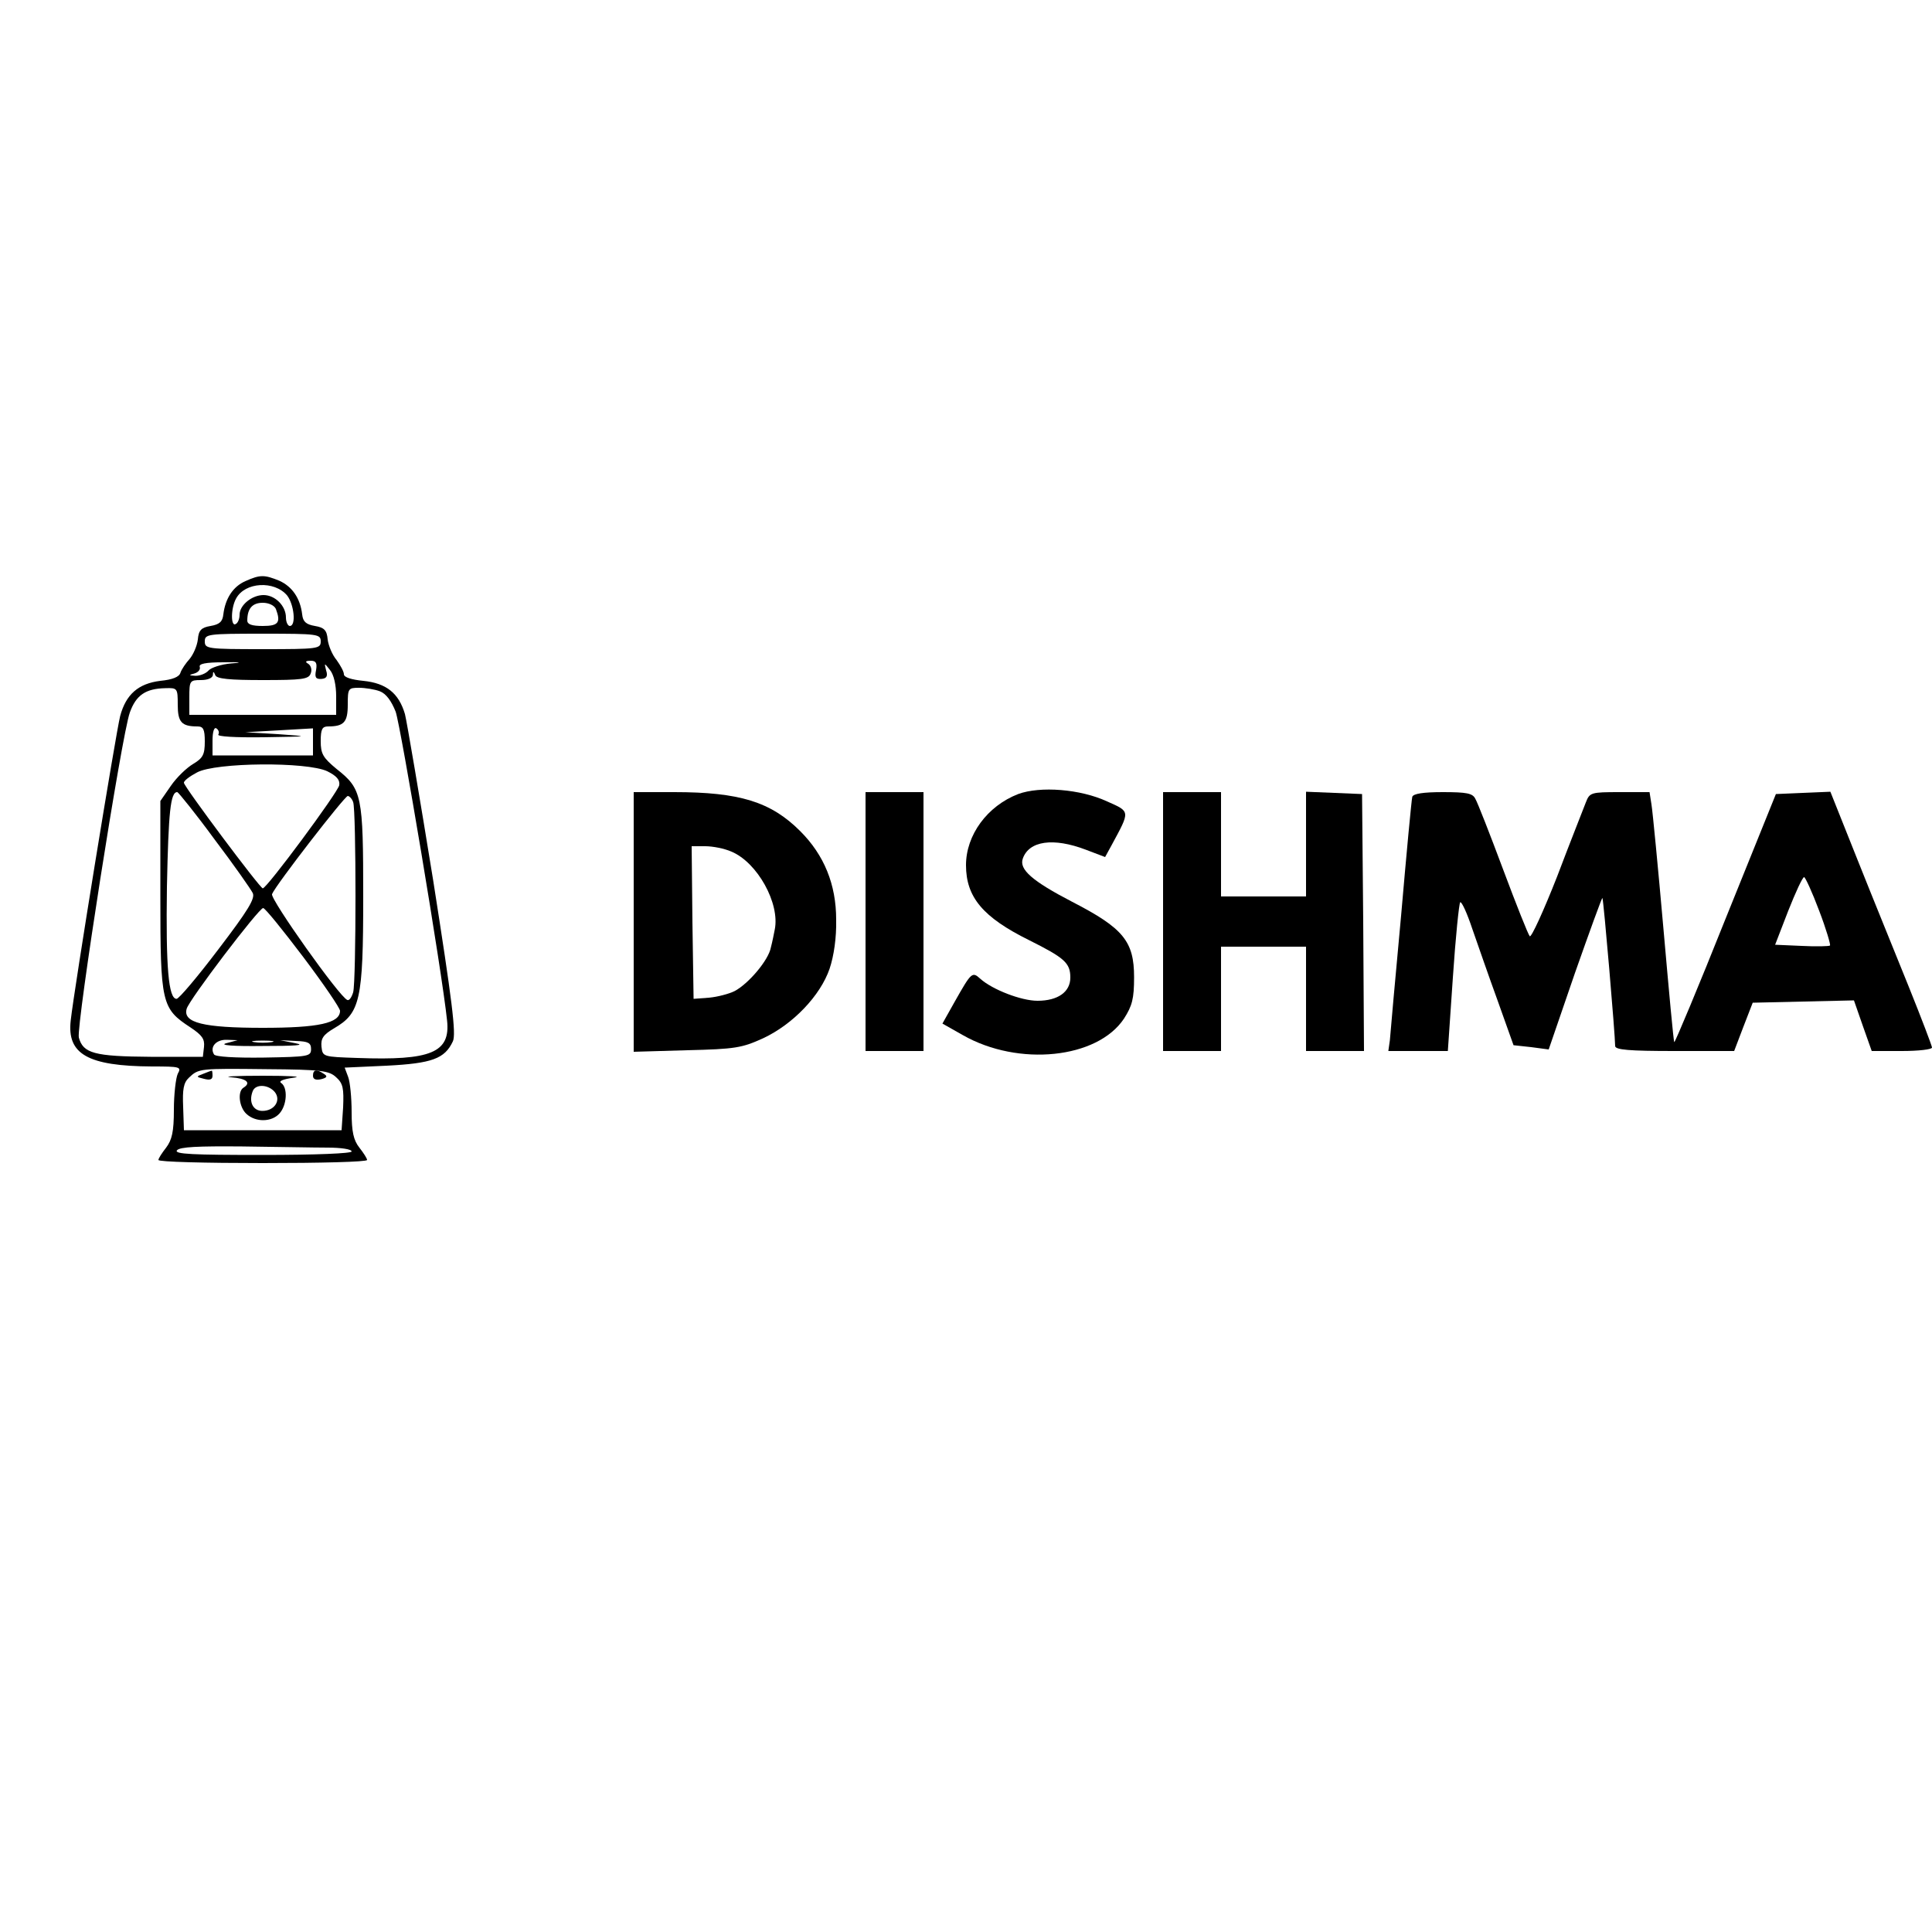 <?xml version="1.0" standalone="no"?>
<!DOCTYPE svg PUBLIC "-//W3C//DTD SVG 20010904//EN"
 "http://www.w3.org/TR/2001/REC-SVG-20010904/DTD/svg10.dtd">
<svg version="1.0" xmlns="http://www.w3.org/2000/svg"
 width="500pt" height="500pt" viewBox="0 0 500 500"
 preserveAspectRatio="xMidYMid meet">

<g transform="translate(0,500) scale(0.1,-0.1)"
fill="#000000" stroke="none">
<path d="M635 3496 c-32 -14 -52 -45 -57 -86 -2 -19 -10 -26 -33 -30 -24 -4
-31 -11 -33 -35 -2 -17 -12 -39 -21 -50 -10 -11 -21 -27 -24 -36 -3 -11 -21
-18 -52 -21 -57 -7 -89 -35 -104 -91 -11 -43 -119 -706 -128 -788 -10 -87 44
-118 210 -119 74 0 77 -1 67 -19 -5 -11 -10 -53 -10 -93 0 -57 -5 -78 -20 -98
-11 -14 -20 -28 -20 -32 0 -5 122 -8 270 -8 149 0 270 3 270 8 0 4 -9 18 -20
32 -15 19 -20 41 -20 92 0 37 -4 78 -9 91 l-9 24 109 5 c117 6 150 18 171 63
9 19 -2 105 -51 417 -35 216 -68 410 -73 430 -16 54 -48 80 -108 86 -30 3 -50
9 -50 17 0 7 -9 23 -19 37 -11 13 -21 37 -23 53 -2 24 -9 31 -33 35 -23 4 -31
11 -33 30 -5 42 -26 72 -59 87 -39 16 -50 16 -88 -1z m108 -37 c18 -23 24 -79
7 -79 -5 0 -10 10 -10 22 0 30 -28 58 -58 58 -30 0 -62 -26 -62 -51 0 -10 -4
-21 -10 -24 -13 -8 -13 41 1 66 23 43 99 47 132 8z m-29 -35 c13 -35 7 -44
-34 -44 -28 0 -40 4 -40 14 0 31 13 46 40 46 16 0 30 -7 34 -16z m116 -84 c0
-19 -7 -20 -150 -20 -143 0 -150 1 -150 20 0 19 7 20 150 20 143 0 150 -1 150
-20z m-232 -57 c-25 -2 -52 -11 -58 -18 -7 -8 -22 -14 -34 -14 -18 1 -18 2 -3
6 10 3 16 10 14 17 -3 8 14 12 62 12 44 1 51 -1 19 -3z m220 -17 c-4 -19 -1
-24 14 -23 13 1 17 7 12 22 -5 20 -5 20 10 1 10 -12 16 -39 16 -68 l0 -48
-190 0 -190 0 0 45 c0 43 1 45 30 45 17 0 30 5 31 13 0 10 2 10 6 0 3 -10 38
-13 123 -13 101 0 119 2 124 17 4 9 1 20 -6 25 -9 5 -8 8 6 8 14 0 17 -6 14
-24z m-358 -90 c0 -45 10 -56 51 -56 15 0 19 -7 19 -39 0 -34 -5 -43 -30 -58
-17 -10 -43 -35 -58 -57 l-27 -39 0 -246 c0 -278 3 -291 78 -340 30 -20 37
-30 35 -50 l-3 -26 -135 0 c-146 1 -175 9 -186 50 -7 29 111 784 132 841 16
45 41 62 92 63 31 1 32 0 32 -43z m523 35 c16 -6 30 -25 41 -53 13 -37 120
-673 133 -799 9 -83 -41 -104 -232 -97 -89 3 -90 3 -93 29 -2 21 4 31 33 48
67 39 75 73 75 339 0 264 -3 280 -69 332 -35 29 -41 39 -41 72 0 31 4 38 19
38 41 0 51 11 51 56 0 42 1 44 29 44 16 0 41 -4 54 -9z m-418 -112 c-4 -5 43
-8 117 -7 121 2 122 2 38 8 l-85 5 88 5 87 5 0 -35 0 -35 -130 0 -130 0 0 38
c0 23 4 36 10 32 6 -4 8 -11 5 -16z m282 -95 c24 -12 33 -22 31 -36 -3 -18
-188 -268 -198 -267 -7 0 -203 262 -204 273 -1 5 15 17 34 27 48 26 284 28
337 3z m-292 -176 c50 -66 94 -129 99 -139 7 -14 -12 -45 -89 -146 -53 -70
-102 -128 -108 -128 -21 0 -28 81 -25 290 4 193 9 246 27 245 3 -1 47 -55 96
-122z m359 96 c8 -21 8 -462 0 -492 -4 -13 -10 -22 -15 -20 -20 7 -200 261
-195 274 9 23 188 254 196 254 4 0 11 -7 14 -16z m-129 -401 c52 -69 95 -132
95 -139 0 -32 -56 -44 -200 -44 -153 0 -207 13 -197 49 5 22 187 261 198 261
5 0 51 -57 104 -127z m-200 -223 c-18 -5 18 -8 95 -7 85 0 112 2 85 7 l-40 8
40 -2 c33 -1 40 -5 40 -21 0 -19 -7 -20 -122 -22 -74 -1 -125 2 -129 8 -12 19
5 39 33 38 l28 -1 -30 -8z m118 3 c-13 -2 -33 -2 -45 0 -13 2 -3 4 22 4 25 0
35 -2 23 -4z m167 -91 c18 -16 20 -29 18 -78 l-4 -59 -204 0 -204 0 -2 60 c-2
46 1 63 15 76 25 24 28 24 201 22 142 -1 162 -4 180 -21z m-22 -182 c34 0 62
-4 62 -10 0 -5 -90 -9 -231 -9 -179 0 -229 2 -221 12 7 9 55 11 169 10 87 -1
186 -3 221 -3z"/>
<path d="M526 2221 c-19 -7 -19 -8 2 -13 15 -4 22 -2 22 8 0 8 -1 14 -2 13 -2
0 -12 -4 -22 -8z"/>
<path d="M810 2216 c0 -9 7 -12 21 -9 16 4 17 8 7 14 -19 13 -28 11 -28 -5z"/>
<path d="M598 2212 c40 -3 53 -14 32 -27 -16 -10 -11 -51 8 -68 24 -22 65 -21
85 1 20 22 22 67 5 79 -8 5 4 10 32 14 25 3 -11 5 -80 5 -69 0 -106 -2 -82 -4z
m113 -38 c17 -21 0 -49 -32 -49 -24 0 -36 23 -25 51 7 19 40 18 57 -2z"/>
<path d="M2635 2945 c-80 -31 -135 -106 -135 -184 0 -83 44 -135 163 -194 92
-46 107 -59 107 -97 0 -37 -32 -60 -85 -60 -42 0 -117 29 -148 57 -21 19 -23
17 -66 -59 l-32 -57 53 -30 c144 -82 348 -61 417 43 21 33 26 51 26 107 0 93
-28 127 -160 195 -104 54 -138 84 -128 112 16 46 79 55 163 23 l50 -19 17 31
c48 89 49 86 -12 113 -69 32 -173 40 -230 19z"/>
<path d="M1640 2614 l0 -336 138 4 c125 3 142 6 197 31 77 36 148 110 172 180
11 33 18 80 17 127 0 91 -31 167 -93 229 -76 76 -157 101 -326 101 l-105 0 0
-336z m253 182 c67 -28 126 -134 112 -202 -2 -10 -6 -31 -10 -46 -6 -33 -58
-94 -94 -113 -14 -7 -44 -15 -66 -17 l-40 -3 -3 198 -2 197 35 0 c20 0 50 -6
68 -14z"/>
<path d="M2240 2615 l0 -335 75 0 75 0 0 335 0 335 -75 0 -75 0 0 -335z"/>
<path d="M3010 2615 l0 -335 75 0 75 0 0 135 0 135 110 0 110 0 0 -135 0 -135
75 0 75 0 -2 333 -3 332 -72 3 -73 3 0 -136 0 -135 -110 0 -110 0 0 135 0 135
-75 0 -75 0 0 -335z"/>
<path d="M3655 2938 c-2 -7 -15 -146 -29 -308 -15 -162 -28 -307 -29 -322 l-4
-28 77 0 77 0 13 190 c7 105 16 192 19 195 4 2 18 -29 31 -68 14 -40 43 -124
66 -187 l41 -115 46 -5 45 -6 68 198 c38 108 70 196 71 194 3 -3 33 -355 33
-383 0 -10 36 -13 154 -13 l154 0 24 63 24 62 131 3 131 3 23 -66 23 -65 78 0
c43 0 78 4 78 9 0 4 -27 75 -60 157 -33 82 -93 229 -132 327 l-71 178 -71 -3
-70 -3 -130 -322 c-71 -178 -131 -321 -133 -320 -2 2 -14 134 -28 293 -14 159
-28 304 -31 322 l-5 32 -77 0 c-75 0 -78 -1 -88 -27 -6 -16 -40 -101 -74 -191
-35 -89 -67 -159 -71 -155 -4 4 -35 82 -69 173 -34 91 -66 173 -72 183 -7 14
-22 17 -84 17 -51 0 -76 -4 -79 -12z m1053 -295 c18 -47 30 -88 28 -90 -2 -2
-35 -3 -73 -1 l-69 3 34 88 c19 48 37 87 41 87 3 0 21 -39 39 -87z"/>
</g>
</svg>
